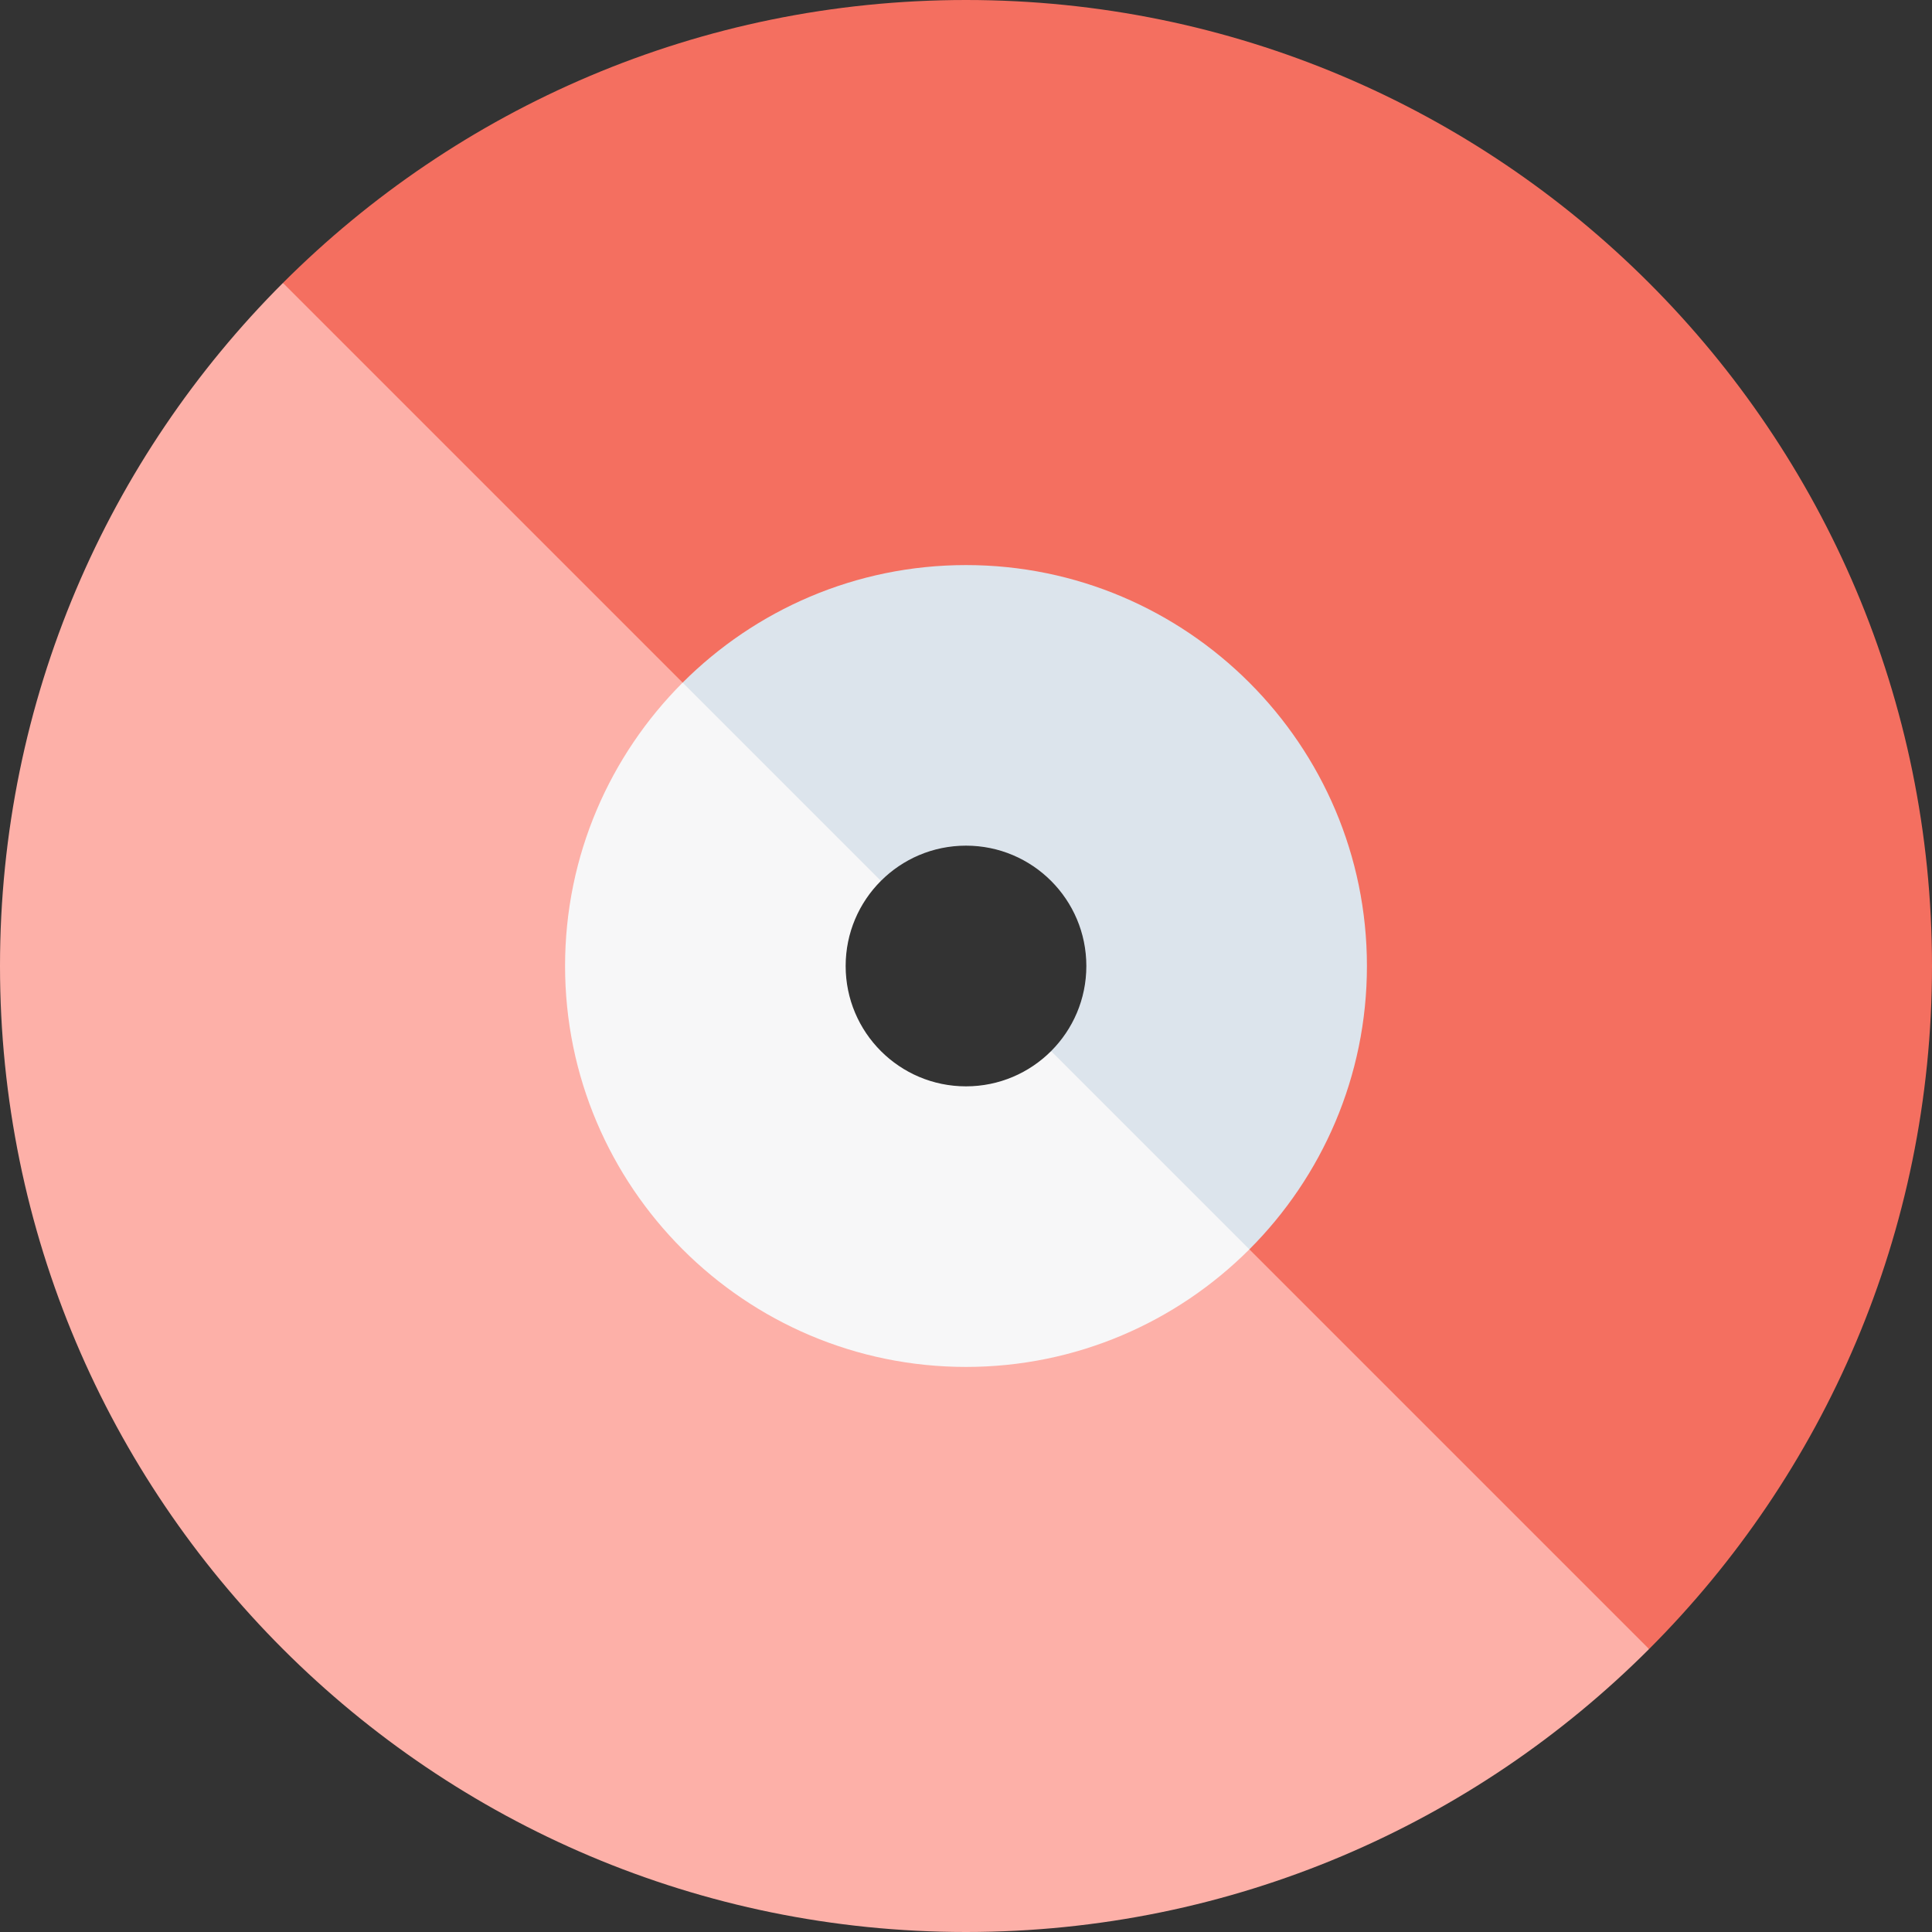 <?xml version="1.0"?>
<svg xmlns="http://www.w3.org/2000/svg" xmlns:xlink="http://www.w3.org/1999/xlink" version="1.1" id="Capa_1" x="0px"
     y="0px" viewBox="0 0 512 512" style="enable-background:new 0 0 512 512;" xml:space="preserve"><rect x="0" y="0" width="512" height="512" fill="#333333" stroke="none"/><g><path style="fill:#F46F60" d="M256,0C185.308,0,121.307,28.654,74.981,74.981l54.752,94.784l82.165,42.133  c11.287-11.287,26.879-18.268,44.102-18.268c34.446,0,62.37,27.924,62.37,62.37c0,17.223-6.981,32.815-18.268,44.102l47.654,87.686  l89.263,49.231C483.346,390.693,512,326.692,512,256C512,114.615,397.385,0,256,0z" data-original="#29262E" class="" data-old_color="#29262E"/><path
    style="fill:#FDB0A8"
    d="M256,318.37c-34.446,0-62.37-27.924-62.37-62.37c0-17.223,6.981-32.815,18.268-44.102L74.981,74.981  C28.654,121.308,0,185.308,0,256c0,141.385,114.615,256,256,256c70.692,0,134.692-28.654,181.019-74.981L300.102,300.102  C288.815,311.389,273.223,318.37,256,318.37z"
    data-original="#433F4A" class="" data-old_color="#433F4A"/><path style="fill:#DCE4EC;"
                                                                     d="M256,224.107c17.614,0,31.893,14.279,31.893,31.893c0,8.807-3.57,16.78-9.341,22.552l6.857,46.889  l45.686,5.654c19.239-19.239,31.155-45.802,31.155-75.095c0-58.586-47.664-106.25-106.25-106.25  c-29.293,0-55.855,11.916-75.095,31.155l10.981,51.013l41.563,1.531C239.22,227.677,247.193,224.107,256,224.107z"
                                                                     data-original="#DCE4EC" class=""/><path
    style="fill:#F7F7F8"
    d="M278.552,278.552c-5.771,5.771-13.745,9.341-22.552,9.341c-17.614,0-31.893-14.279-31.893-31.893  c0-8.807,3.57-16.78,9.341-22.552l-52.543-52.543c-19.239,19.24-31.155,45.802-31.155,75.095c0,58.586,47.664,106.25,106.25,106.25  c29.293,0,55.855-11.916,75.095-31.155L278.552,278.552z"
    data-original="#F7F7F8" class="active-path" data-old_color="#F7F7F8"/></g> </svg>
